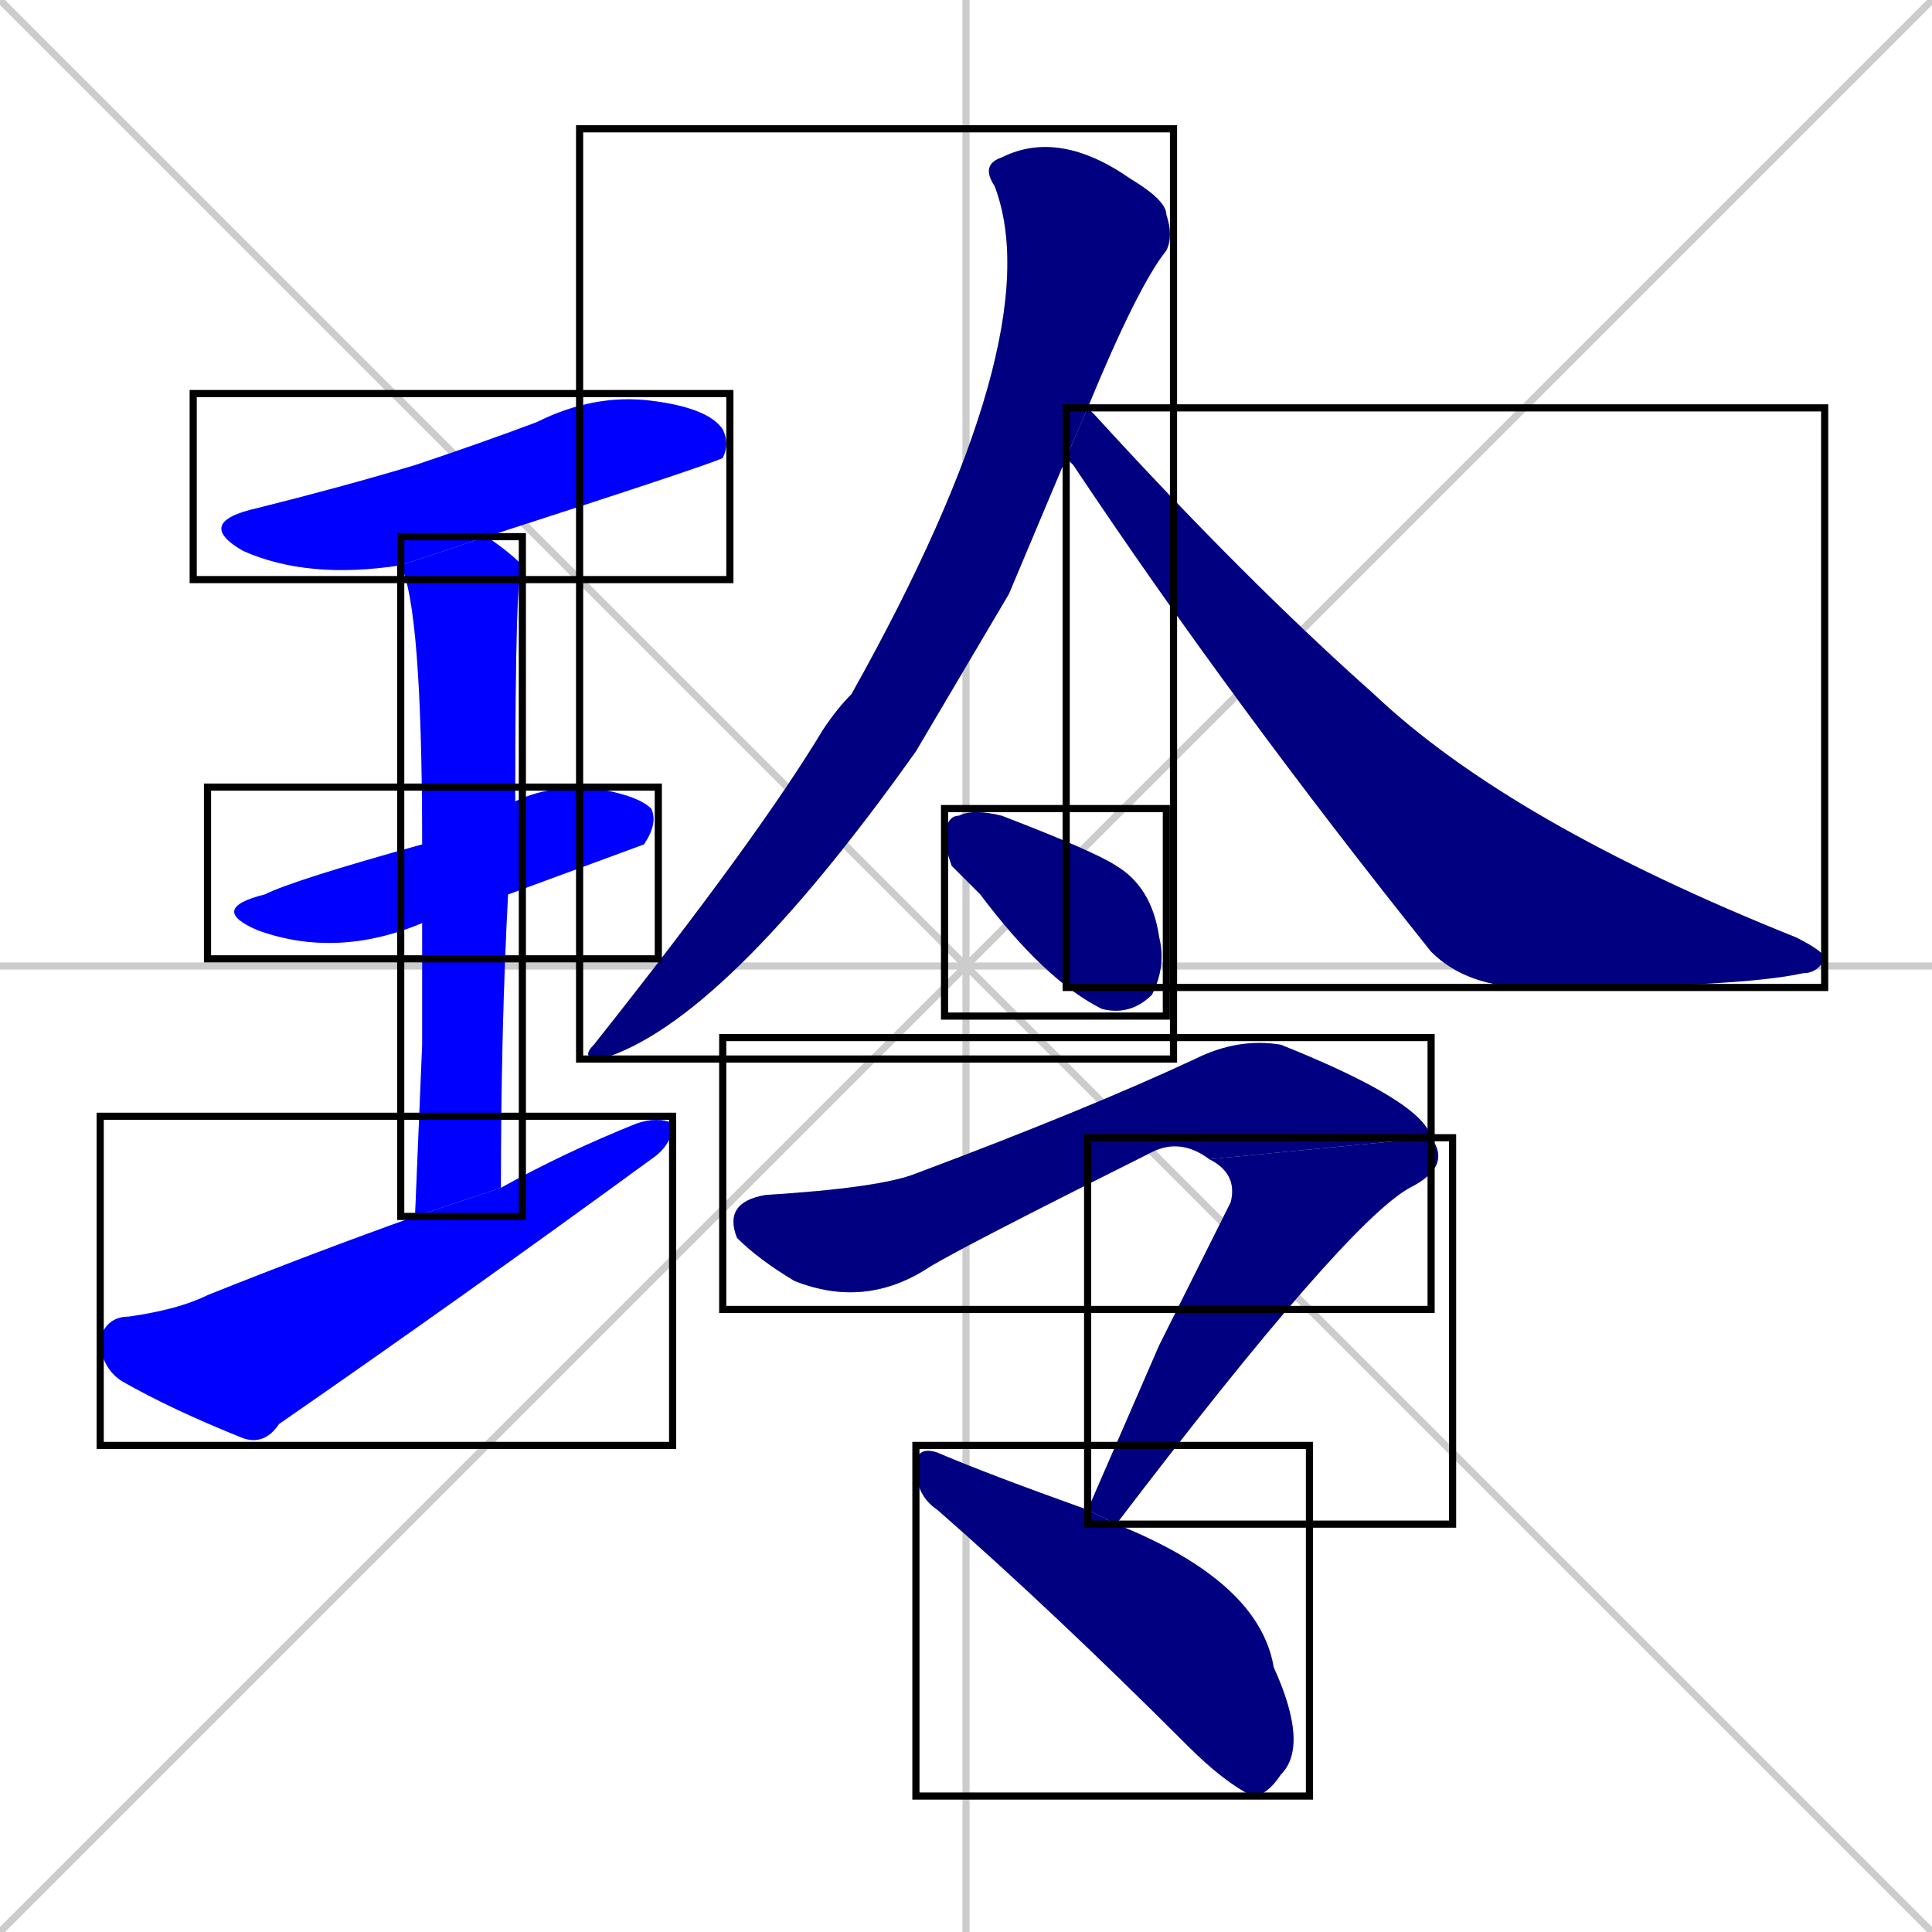 <svg xmlns="http://www.w3.org/2000/svg" xmlns:xlink="http://www.w3.org/1999/xlink" width="270" height="270"><defs><clipPath id="clip-mask-1"><use xlink:href="#rect-1" /></clipPath><clipPath id="clip-mask-2"><use xlink:href="#rect-2" /></clipPath><clipPath id="clip-mask-3"><use xlink:href="#rect-3" /></clipPath><clipPath id="clip-mask-4"><use xlink:href="#rect-4" /></clipPath><clipPath id="clip-mask-5"><use xlink:href="#rect-5" /></clipPath><clipPath id="clip-mask-6"><use xlink:href="#rect-6" /></clipPath><clipPath id="clip-mask-7"><use xlink:href="#rect-7" /></clipPath><clipPath id="clip-mask-8"><use xlink:href="#rect-8" /></clipPath><clipPath id="clip-mask-9"><use xlink:href="#rect-9" /></clipPath><clipPath id="clip-mask-10"><use xlink:href="#rect-10" /></clipPath></defs><path d="M 0 0 L 270 270 M 270 0 L 0 270 M 135 0 L 135 270 M 0 135 L 270 135" stroke="#CCCCCC" /><path d="M 56 79 Q 43 81 34 77 Q 27 73 36 71 Q 48 68 58 65 Q 67 62 75 59 Q 83 55 91 56 Q 99 57 101 60 Q 102 62 101 64 Q 99 65 68 75" fill="#CCCCCC"/><path d="M 59 129 Q 47 134 36 130 Q 29 127 37 125 Q 41 123 59 118 L 72 112 Q 76 110 82 110 Q 89 111 91 113 Q 92 115 90 118 Q 90 118 71 125" fill="#CCCCCC"/><path d="M 59 146 L 59 129 L 59 118 Q 59 85 56 79 L 68 75 Q 71 77 73 79 Q 72 79 72 112 L 71 125 Q 70 144 70 166 L 58 170" fill="#CCCCCC"/><path d="M 70 166 Q 79 161 89 157 Q 92 156 94 157 Q 94 160 91 162 Q 65 181 39 199 Q 37 202 34 201 Q 24 197 17 193 Q 14 191 14 187 Q 15 184 18 184 Q 25 183 29 181 Q 44 175 58 170" fill="#CCCCCC"/><path d="M 141 83 L 128 105 Q 101 143 84 148 Q 81 148 83 146 Q 106 117 115 102 Q 117 99 119 97 Q 147 47 139 26 Q 137 23 140 22 Q 148 18 158 25 Q 163 28 163 30 Q 164 33 163 35 Q 159 40 152 57 L 149 64" fill="#CCCCCC"/><path d="M 152 57 Q 153 58 153 58 Q 174 81 192 97 Q 211 115 251 131 Q 255 133 255 134 Q 254 136 252 136 Q 243 138 214 138 Q 205 138 200 133 Q 172 98 150 65 Q 150 65 149 64" fill="#CCCCCC"/><path d="M 133 121 L 132 118 Q 132 114 134 114 Q 136 113 140 114 Q 153 119 156 121 Q 161 124 162 131 Q 163 135 161 139 Q 158 142 154 141 Q 146 137 137 125" fill="#CCCCCC"/><path d="M 169 162 Q 165 159 161 161 Q 135 174 130 177 Q 121 183 111 179 Q 106 176 103 173 Q 101 168 107 167 Q 123 166 128 164 Q 152 155 167 148 Q 173 145 179 146 Q 199 154 200 159" fill="#CCCCCC"/><path d="M 162 188 L 172 168 Q 173 164 169 162 L 200 159 Q 203 163 197 166 Q 188 171 156 213 L 152 211" fill="#CCCCCC"/><path d="M 156 213 Q 176 221 178 233 Q 183 244 179 248 Q 177 251 175 251 Q 171 249 166 244 Q 147 225 131 211 Q 128 209 128 205 Q 128 202 131 203 Q 138 206 152 211" fill="#CCCCCC"/><path d="M 56 79 Q 43 81 34 77 Q 27 73 36 71 Q 48 68 58 65 Q 67 62 75 59 Q 83 55 91 56 Q 99 57 101 60 Q 102 62 101 64 Q 99 65 68 75" fill="#0000ff" clip-path="url(#clip-mask-1)" /><path d="M 59 129 Q 47 134 36 130 Q 29 127 37 125 Q 41 123 59 118 L 72 112 Q 76 110 82 110 Q 89 111 91 113 Q 92 115 90 118 Q 90 118 71 125" fill="#0000ff" clip-path="url(#clip-mask-2)" /><path d="M 59 146 L 59 129 L 59 118 Q 59 85 56 79 L 68 75 Q 71 77 73 79 Q 72 79 72 112 L 71 125 Q 70 144 70 166 L 58 170" fill="#0000ff" clip-path="url(#clip-mask-3)" /><path d="M 70 166 Q 79 161 89 157 Q 92 156 94 157 Q 94 160 91 162 Q 65 181 39 199 Q 37 202 34 201 Q 24 197 17 193 Q 14 191 14 187 Q 15 184 18 184 Q 25 183 29 181 Q 44 175 58 170" fill="#0000ff" clip-path="url(#clip-mask-4)" /><path d="M 141 83 L 128 105 Q 101 143 84 148 Q 81 148 83 146 Q 106 117 115 102 Q 117 99 119 97 Q 147 47 139 26 Q 137 23 140 22 Q 148 18 158 25 Q 163 28 163 30 Q 164 33 163 35 Q 159 40 152 57 L 149 64" fill="#000080" clip-path="url(#clip-mask-5)" /><path d="M 152 57 Q 153 58 153 58 Q 174 81 192 97 Q 211 115 251 131 Q 255 133 255 134 Q 254 136 252 136 Q 243 138 214 138 Q 205 138 200 133 Q 172 98 150 65 Q 150 65 149 64" fill="#000080" clip-path="url(#clip-mask-6)" /><path d="M 133 121 L 132 118 Q 132 114 134 114 Q 136 113 140 114 Q 153 119 156 121 Q 161 124 162 131 Q 163 135 161 139 Q 158 142 154 141 Q 146 137 137 125" fill="#000080" clip-path="url(#clip-mask-7)" /><path d="M 169 162 Q 165 159 161 161 Q 135 174 130 177 Q 121 183 111 179 Q 106 176 103 173 Q 101 168 107 167 Q 123 166 128 164 Q 152 155 167 148 Q 173 145 179 146 Q 199 154 200 159" fill="#000080" clip-path="url(#clip-mask-8)" /><path d="M 162 188 L 172 168 Q 173 164 169 162 L 200 159 Q 203 163 197 166 Q 188 171 156 213 L 152 211" fill="#000080" clip-path="url(#clip-mask-9)" /><path d="M 156 213 Q 176 221 178 233 Q 183 244 179 248 Q 177 251 175 251 Q 171 249 166 244 Q 147 225 131 211 Q 128 209 128 205 Q 128 202 131 203 Q 138 206 152 211" fill="#000080" clip-path="url(#clip-mask-10)" /><rect x="27" y="55" width="75" height="26" id="rect-1" fill="transparent" stroke="#000000"><animate attributeName="x" from="-48" to="27" dur="0.278" begin="0; animate10.end + 1s" id="animate1" fill="freeze"/></rect><rect x="29" y="110" width="63" height="24" id="rect-2" fill="transparent" stroke="#000000"><set attributeName="x" to="-34" begin="0; animate10.end + 1s" /><animate attributeName="x" from="-34" to="29" dur="0.233" begin="animate1.end + 0.5" id="animate2" fill="freeze"/></rect><rect x="56" y="75" width="17" height="95" id="rect-3" fill="transparent" stroke="#000000"><set attributeName="y" to="-20" begin="0; animate10.end + 1s" /><animate attributeName="y" from="-20" to="75" dur="0.352" begin="animate2.end + 0.5" id="animate3" fill="freeze"/></rect><rect x="14" y="156" width="80" height="46" id="rect-4" fill="transparent" stroke="#000000"><set attributeName="x" to="-66" begin="0; animate10.end + 1s" /><animate attributeName="x" from="-66" to="14" dur="0.296" begin="animate3.end + 0.5" id="animate4" fill="freeze"/></rect><rect x="81" y="18" width="83" height="130" id="rect-5" fill="transparent" stroke="#000000"><set attributeName="y" to="-112" begin="0; animate10.end + 1s" /><animate attributeName="y" from="-112" to="18" dur="0.481" begin="animate4.end + 0.5" id="animate5" fill="freeze"/></rect><rect x="149" y="57" width="106" height="81" id="rect-6" fill="transparent" stroke="#000000"><set attributeName="x" to="43" begin="0; animate10.end + 1s" /><animate attributeName="x" from="43" to="149" dur="0.393" begin="animate5.end + 0.5" id="animate6" fill="freeze"/></rect><rect x="132" y="113" width="31" height="29" id="rect-7" fill="transparent" stroke="#000000"><set attributeName="x" to="101" begin="0; animate10.end + 1s" /><animate attributeName="x" from="101" to="132" dur="0.115" begin="animate6.end + 0.5" id="animate7" fill="freeze"/></rect><rect x="101" y="145" width="99" height="38" id="rect-8" fill="transparent" stroke="#000000"><set attributeName="x" to="2" begin="0; animate10.end + 1s" /><animate attributeName="x" from="2" to="101" dur="0.367" begin="animate7.end + 0.5" id="animate8" fill="freeze"/></rect><rect x="152" y="159" width="51" height="54" id="rect-9" fill="transparent" stroke="#000000"><set attributeName="y" to="105" begin="0; animate10.end + 1s" /><animate attributeName="y" from="105" to="159" dur="0.200" begin="animate8.end" id="animate9" fill="freeze"/></rect><rect x="128" y="202" width="55" height="49" id="rect-10" fill="transparent" stroke="#000000"><set attributeName="x" to="73" begin="0; animate10.end + 1s" /><animate attributeName="x" from="73" to="128" dur="0.204" begin="animate9.end + 0.5" id="animate10" fill="freeze"/></rect></svg>